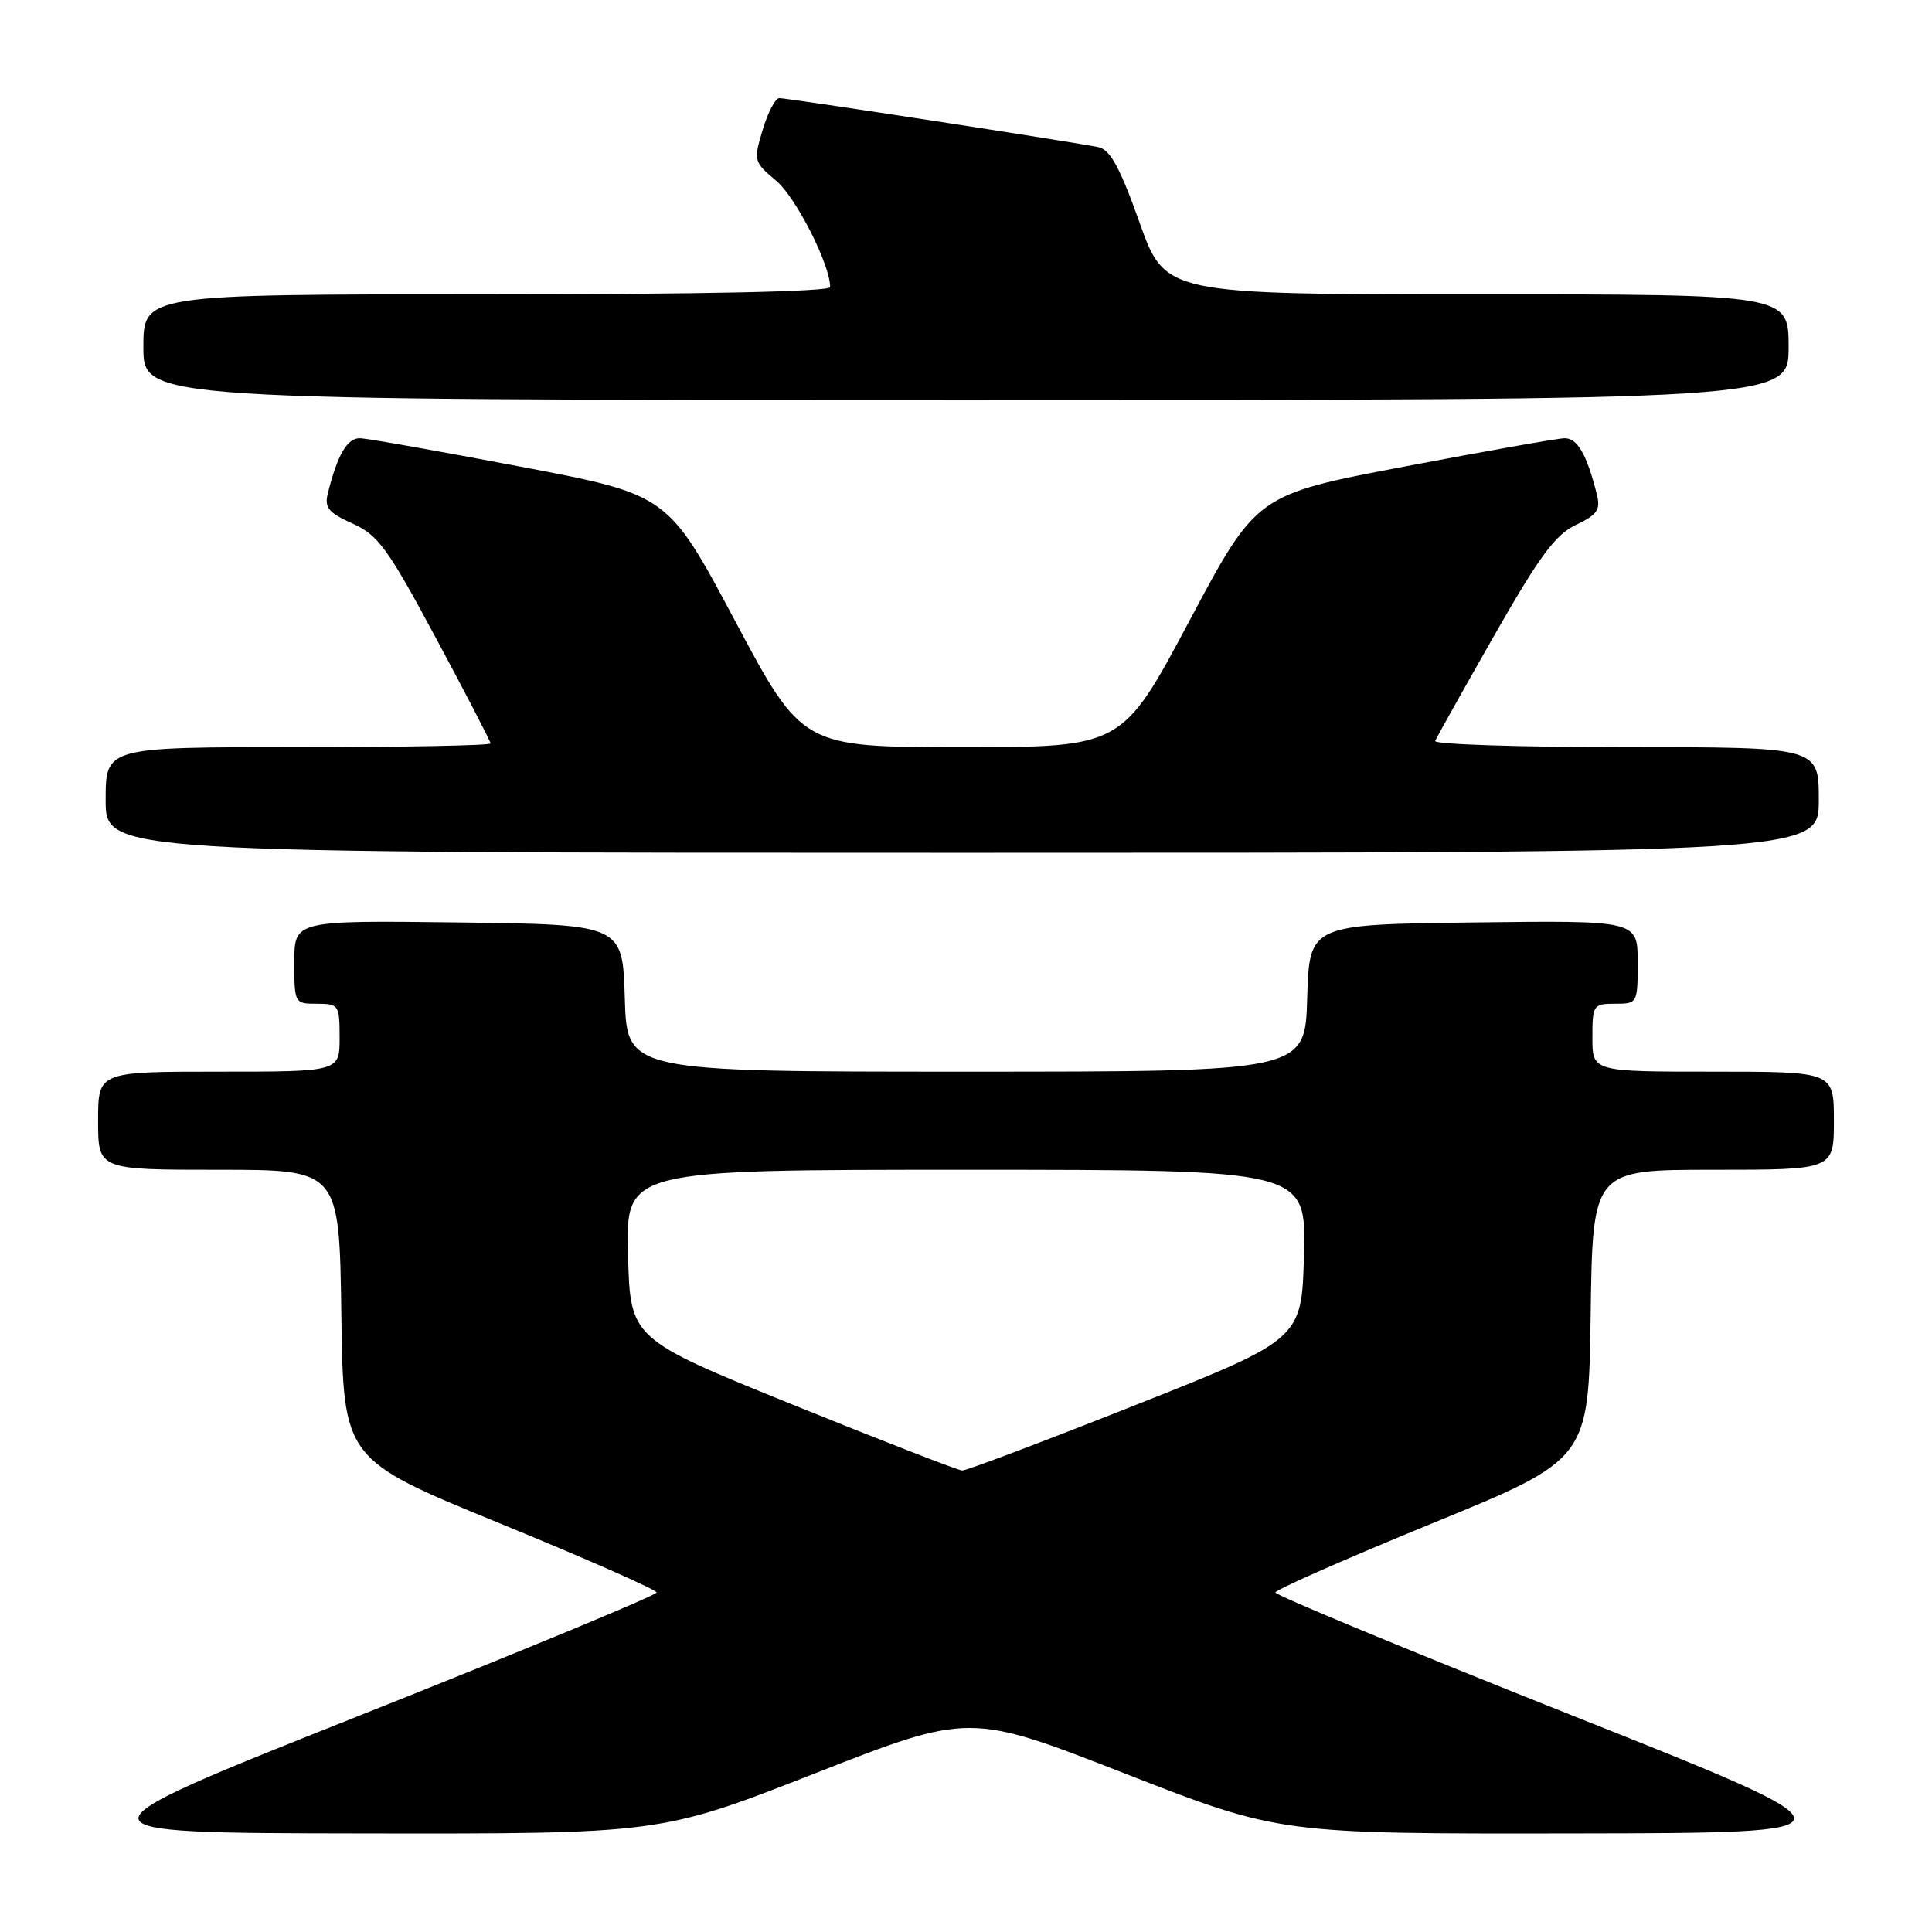 <?xml version="1.0" encoding="UTF-8" standalone="no"?>
<!DOCTYPE svg PUBLIC "-//W3C//DTD SVG 1.1//EN" "http://www.w3.org/Graphics/SVG/1.1/DTD/svg11.dtd" >
<svg xmlns="http://www.w3.org/2000/svg" xmlns:xlink="http://www.w3.org/1999/xlink" version="1.1" viewBox="0 0 256 256">
 <g >
 <path fill="currentColor"
d=" M 107.99 234.98 C 128.47 226.96 128.47 226.96 149.00 234.98 C 169.54 243.00 169.54 243.00 208.52 242.94 C 247.50 242.88 247.50 242.88 208.25 227.28 C 186.66 218.69 169.00 211.38 169.00 211.01 C 169.00 210.65 178.34 206.54 189.75 201.86 C 210.50 193.37 210.50 193.37 210.77 174.19 C 211.04 155.00 211.04 155.00 227.02 155.00 C 243.00 155.00 243.00 155.00 243.00 148.50 C 243.00 142.00 243.00 142.00 227.00 142.00 C 211.00 142.00 211.00 142.00 211.00 137.50 C 211.00 133.17 211.11 133.00 214.00 133.00 C 216.97 133.00 217.00 132.95 217.00 127.48 C 217.00 121.96 217.00 121.96 195.25 122.23 C 173.50 122.50 173.50 122.50 173.21 132.25 C 172.93 142.00 172.93 142.00 128.00 142.00 C 83.07 142.00 83.07 142.00 82.79 132.25 C 82.50 122.50 82.50 122.50 60.75 122.23 C 39.00 121.96 39.00 121.96 39.00 127.48 C 39.00 132.95 39.03 133.00 42.00 133.00 C 44.89 133.00 45.00 133.17 45.00 137.50 C 45.00 142.00 45.00 142.00 29.00 142.00 C 13.00 142.00 13.00 142.00 13.00 148.50 C 13.00 155.00 13.00 155.00 28.98 155.00 C 44.96 155.00 44.96 155.00 45.23 174.19 C 45.50 193.37 45.50 193.37 66.25 201.86 C 77.66 206.54 87.00 210.65 87.00 211.01 C 87.00 211.38 69.34 218.69 47.75 227.28 C 8.50 242.88 8.50 242.88 48.01 242.94 C 87.52 243.00 87.52 243.00 107.99 234.98 Z  M 241.00 106.00 C 241.00 99.00 241.00 99.00 215.42 99.00 C 201.35 99.00 189.98 98.63 190.17 98.18 C 190.35 97.73 193.86 91.46 197.96 84.26 C 203.98 73.71 206.08 70.85 208.81 69.55 C 211.66 68.20 212.10 67.55 211.59 65.51 C 210.26 60.19 208.99 58.00 207.27 58.07 C 206.30 58.10 196.72 59.80 186.00 61.84 C 166.50 65.55 166.50 65.55 157.60 82.27 C 148.69 99.00 148.69 99.00 127.50 99.00 C 106.31 99.00 106.31 99.00 97.40 82.27 C 88.50 65.55 88.50 65.55 69.00 61.84 C 58.27 59.80 48.70 58.10 47.73 58.07 C 46.03 58.00 44.74 60.20 43.44 65.36 C 42.97 67.26 43.51 67.93 46.71 69.37 C 50.11 70.90 51.37 72.63 57.77 84.56 C 61.75 91.96 65.00 98.24 65.00 98.51 C 65.00 98.78 53.52 99.00 39.50 99.00 C 14.00 99.00 14.00 99.00 14.00 106.00 C 14.00 113.00 14.00 113.00 127.50 113.00 C 241.00 113.00 241.00 113.00 241.00 106.00 Z  M 237.00 46.00 C 237.00 39.00 237.00 39.00 195.69 39.00 C 154.39 39.00 154.39 39.00 150.99 29.47 C 148.40 22.19 147.11 19.83 145.55 19.50 C 142.60 18.87 104.40 13.00 103.27 13.00 C 102.74 13.00 101.75 14.89 101.06 17.20 C 99.83 21.30 99.87 21.45 102.85 23.95 C 105.47 26.14 110.00 35.07 110.00 38.04 C 110.00 38.64 93.00 39.00 64.50 39.00 C 19.00 39.00 19.00 39.00 19.00 46.00 C 19.00 53.00 19.00 53.00 128.00 53.00 C 237.00 53.00 237.00 53.00 237.00 46.00 Z  M 105.00 186.11 C 83.50 177.39 83.50 177.39 83.22 166.20 C 82.93 155.00 82.93 155.00 128.00 155.00 C 173.07 155.00 173.07 155.00 172.78 166.22 C 172.50 177.44 172.50 177.44 150.50 186.16 C 138.40 190.96 128.05 194.87 127.50 194.85 C 126.95 194.83 116.83 190.90 105.00 186.11 Z "/>
</g>
</svg>